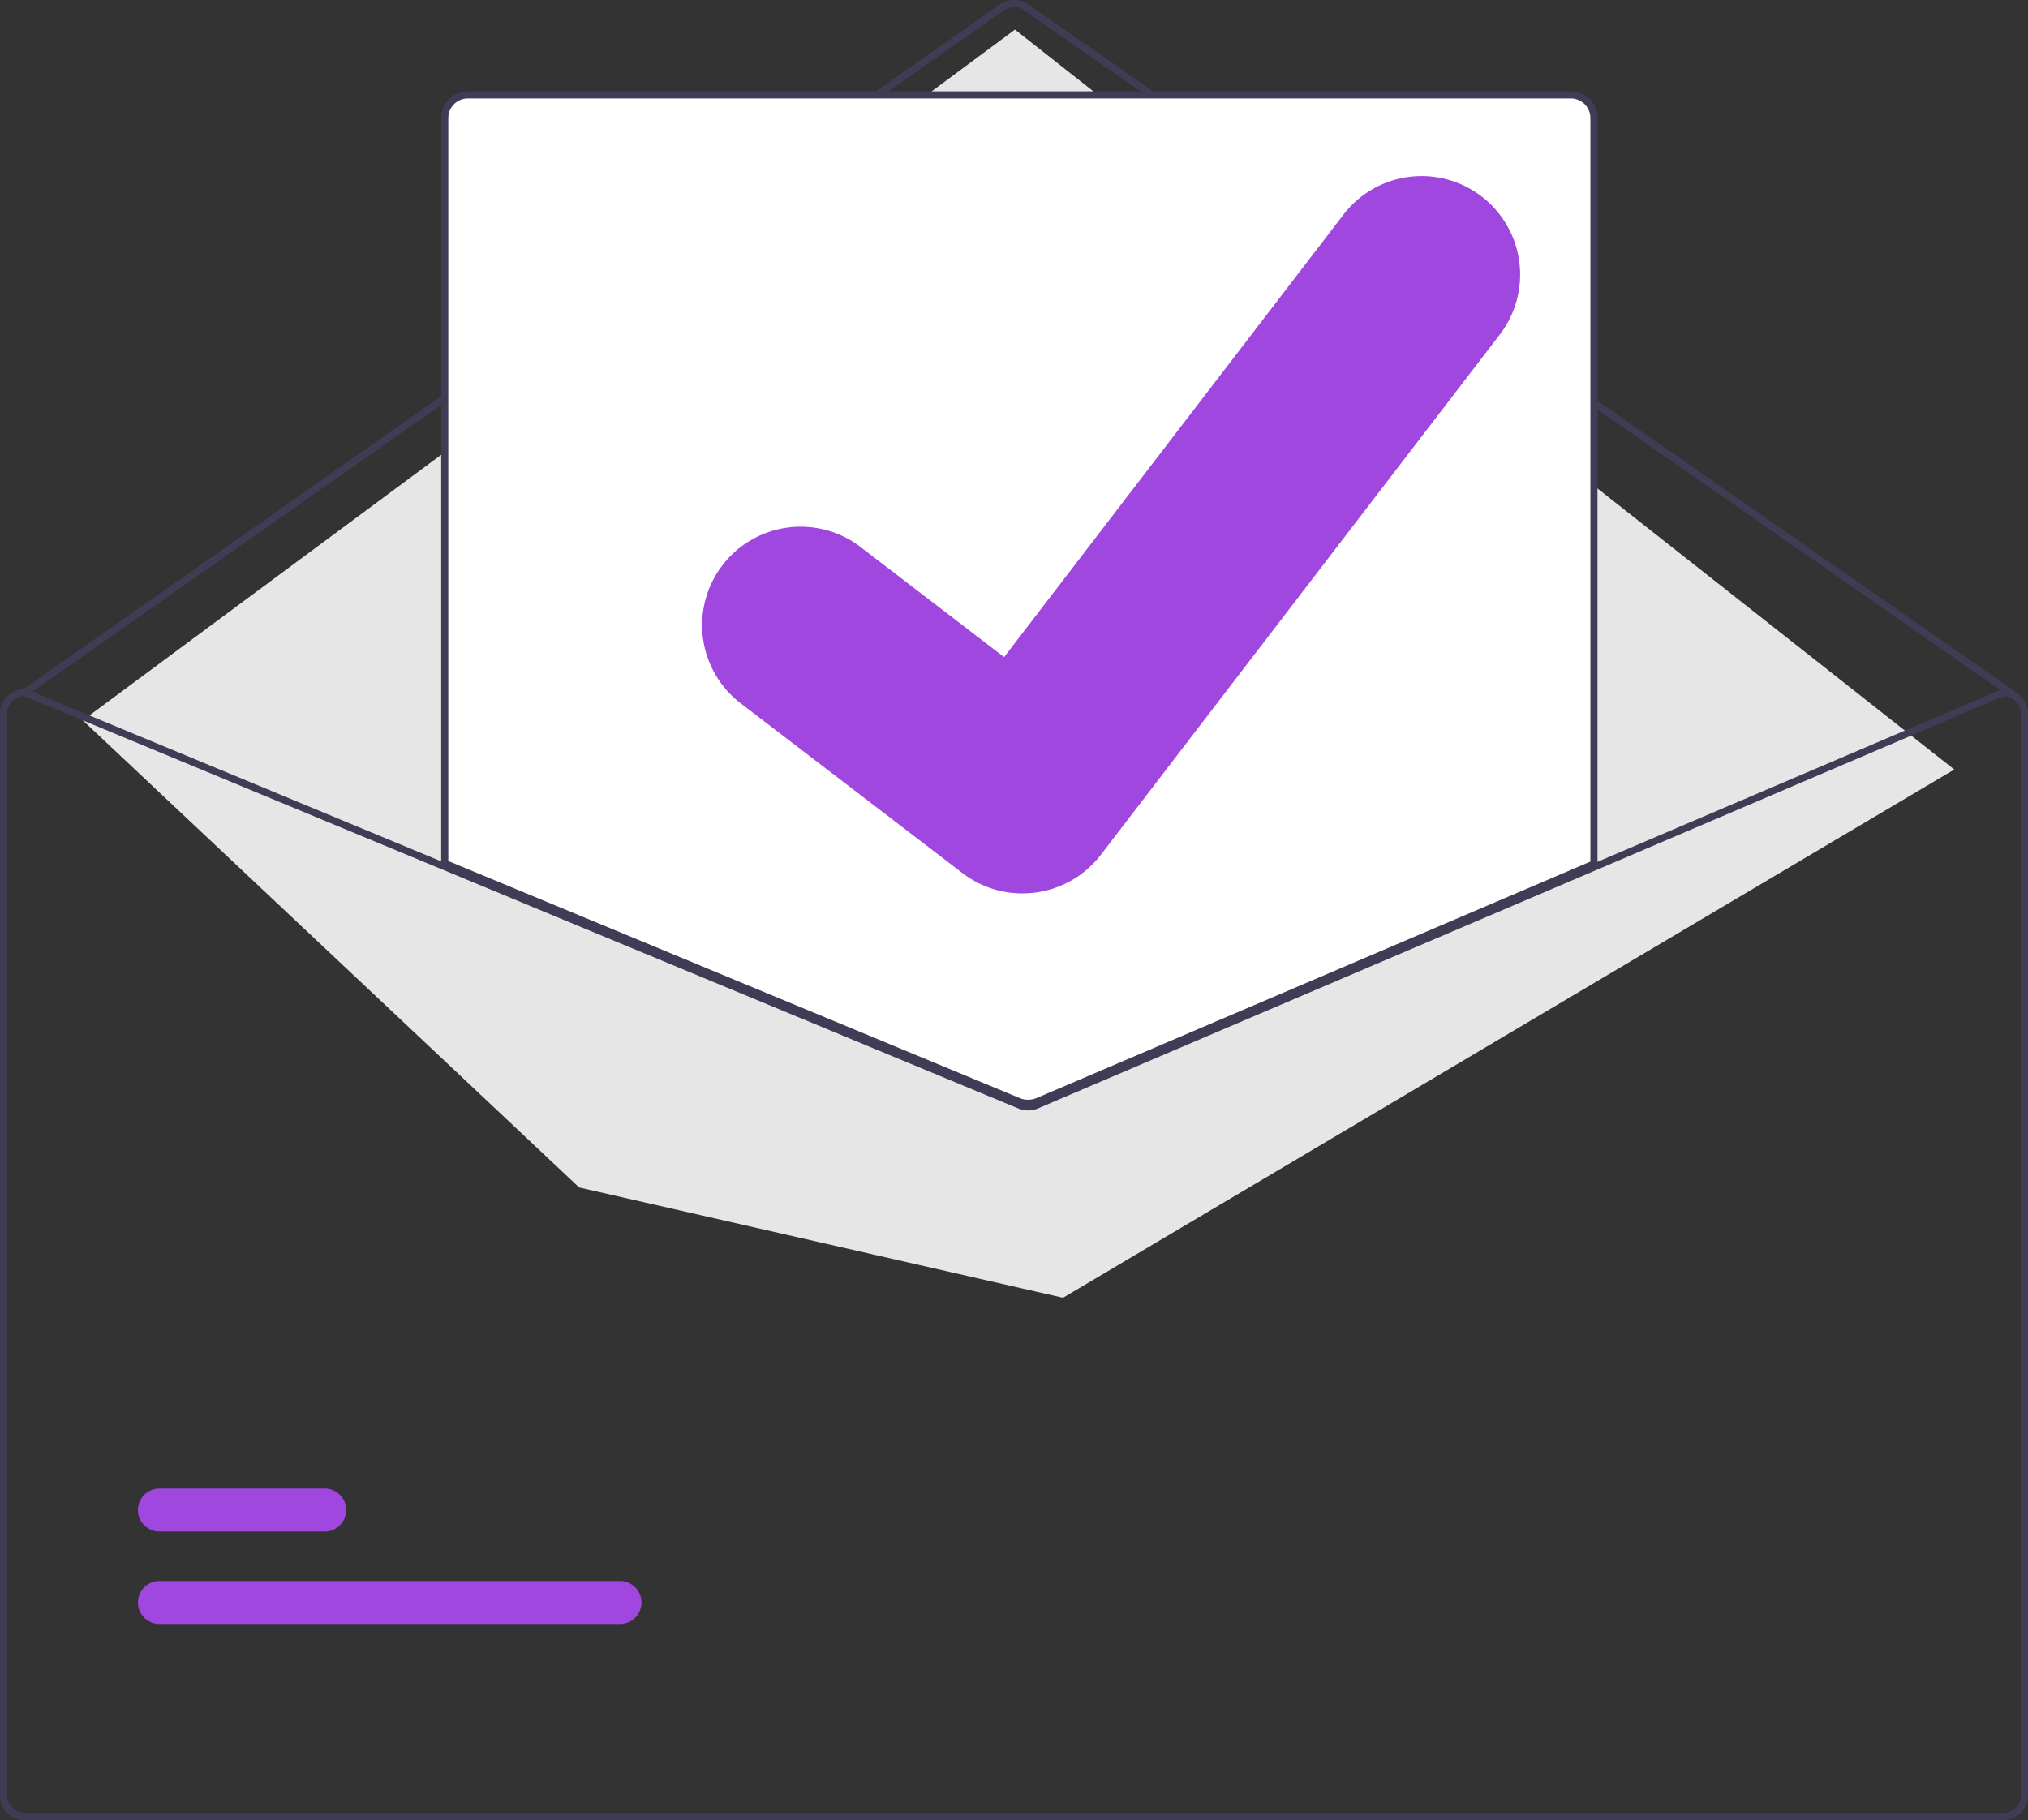 <svg xmlns="http://www.w3.org/2000/svg" width="570" height="511.675" viewBox="0 0 570 511.675"><rect x="0" y="0" width="570" height="511.675" fill="#333333" stroke="none"/><defs><style>.a{fill:#3f3d56;}.b{fill:#e6e6e6;}.c{fill:#9f47df;}.d{fill:#fff;}</style></defs><g transform="translate(0 0)"><path class="a" d="M880,389.837a1,1,0,0,1-.571-.179L602.87,197.055a5.015,5.015,0,0,0-5.729.01L322.574,389.656a1,1,0,1,1-1.149-1.638L595.992,195.426a7.022,7.022,0,0,1,8.02-.013l276.559,192.6a1,1,0,0,1-.572,1.821Z" transform="translate(-315 -194.163)"/><path class="b" d="M23.264,202.5,285.276,8.319l264,208-250.5,148.5-136-31Z"/><path class="c" d="M489.256,650.7H359.815a6.047,6.047,0,1,1,0-12.095H489.256a6.047,6.047,0,0,1,0,12.095Z" transform="translate(-315 -194.163)"/><path class="c" d="M406.256,624.7H359.815a6.047,6.047,0,0,1,0-12.095h46.44a6.047,6.047,0,1,1,0,12.095Z" transform="translate(-315 -194.163)"/><path class="d" d="M603.96,504.822a7.563,7.563,0,0,1-2.869-.562L439.5,437.211V227.337a7.008,7.008,0,0,1,7-7h310a7.008,7.008,0,0,1,7,7v210.02l-.3.13-156.28,66.74A7.617,7.617,0,0,1,603.96,504.822Z" transform="translate(-315 -194.163)"/><path class="a" d="M603.96,505.322a8.072,8.072,0,0,1-3.06-.6L439,437.545V227.337a7.508,7.508,0,0,1,7.5-7.5h310a7.508,7.508,0,0,1,7.5,7.5V437.688l-156.888,67a8.109,8.109,0,0,1-3.152.635ZM441,436.21l160.663,66.665a6.118,6.118,0,0,0,4.668-.028L762,436.368V227.337a5.507,5.507,0,0,0-5.5-5.5h-310a5.507,5.507,0,0,0-5.5,5.5Z" transform="translate(-315 -194.163)"/><path class="a" d="M878,387.837h-.2L763,436.857l-157.07,67.07a5.066,5.066,0,0,1-3.88.02L440,436.717l-117.62-48.8-.18-.08H322a7.008,7.008,0,0,0-7,7v304a7.008,7.008,0,0,0,7,7H878a7.008,7.008,0,0,0,7-7v-304A7.008,7.008,0,0,0,878,387.837Zm5,311a5,5,0,0,1-5,5H322a5,5,0,0,1-5-5v-304a5.011,5.011,0,0,1,4.81-5L440,438.877,601.28,505.8a7.121,7.121,0,0,0,5.44-.03L763,439.027l115.2-49.19a5.016,5.016,0,0,1,4.8,5Z" transform="translate(-315 -194.163)"/><path class="c" d="M602.345,445.31a27.5,27.5,0,0,1-16.546-5.5l-.3-.222-62.311-47.707a27.683,27.683,0,1,1,33.674-43.949l40.36,30.948L692.6,254.5a27.682,27.682,0,0,1,38.813-5.124l-.593.805.608-.793a27.715,27.715,0,0,1,5.124,38.814L624.369,434.506a27.694,27.694,0,0,1-22.024,10.8Z" transform="translate(-315 -194.163)"/></g></svg>